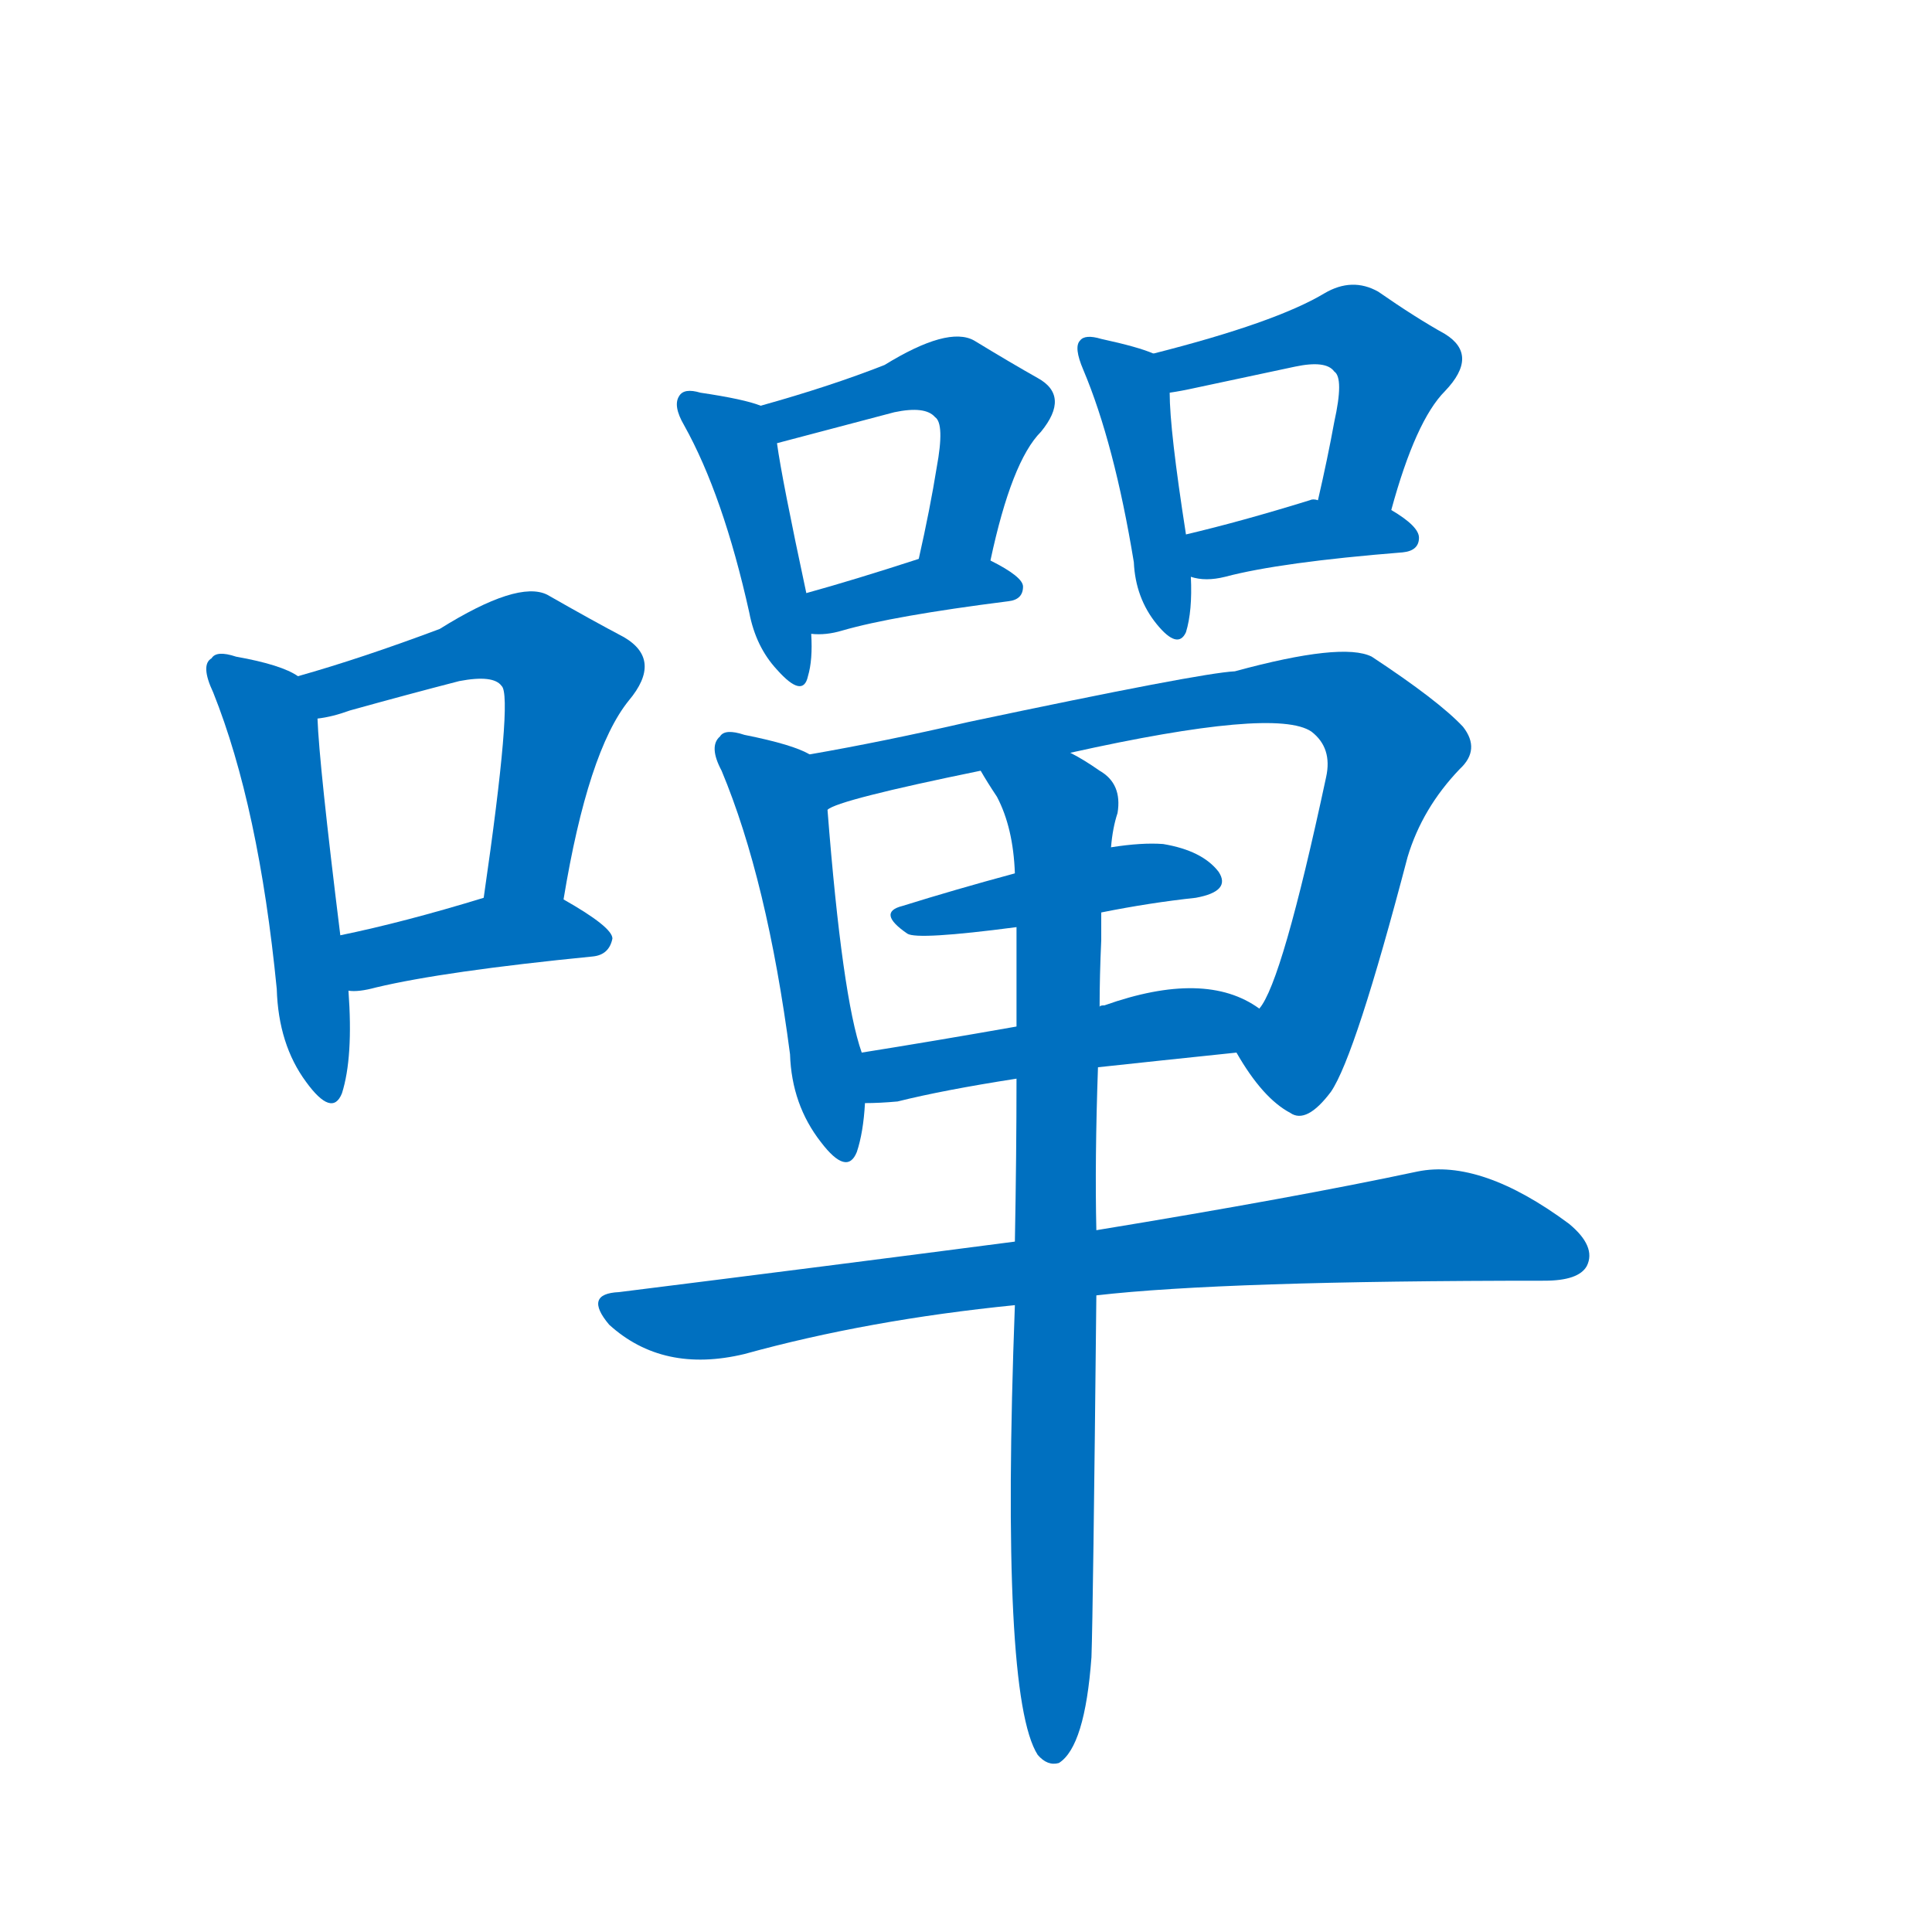 <svg width='83' height='83' >
                                <g transform="translate(3, 70) scale(0.07, -0.07)">
                                    <!-- 先将完整的字以灰色字体绘制完成，层级位于下面 -->
                                                                        <path d="M 140 585 Q 130 592 102 597 Q 90 601 87 596 Q 80 592 88 575 Q 116 505 127 393 Q 128 359 145 336 Q 161 314 167 329 Q 174 351 171 392 L 166 426 Q 153 531 152 559 C 151 579 151 579 140 585 Z" style="fill: #0070C0;"></path>
                                                                        <path d="M 303 448 Q 318 539 343 570 Q 364 595 340 609 Q 321 619 293 635 Q 275 644 227 614 Q 179 596 140 585 C 111 577 123 553 152 559 Q 161 560 172 564 Q 208 574 239 582 Q 260 586 265 579 Q 272 573 254 449 C 250 419 298 418 303 448 Z" style="fill: #0070C0;"></path>
                                                                        <path d="M 171 392 Q 177 391 188 394 Q 230 404 321 413 Q 331 414 333 424 Q 333 431 303 448 C 285 458 283 458 254 449 Q 205 434 166 426 C 137 420 141 393 171 392 Z" style="fill: #0070C0;"></path>
                                                                        <path d="M 424 751 Q 414 755 387 759 Q 377 762 374 757 Q 370 751 377 739 Q 401 696 417 624 Q 421 603 434 589 Q 450 571 453 585 Q 456 595 455 611 L 452 636 Q 437 706 434 728 C 431 749 431 749 424 751 Z" style="fill: #0070C0;"></path>
                                                                        <path d="M 565 656 Q 578 717 596 735 Q 614 757 594 768 Q 578 777 555 791 Q 539 800 500 776 Q 467 763 424 751 C 395 743 405 720 434 728 L 506 747 Q 525 751 531 744 Q 537 740 532 713 Q 528 688 521 657 C 514 628 559 627 565 656 Z" style="fill: #0070C0;"></path>
                                                                        <path d="M 455 611 Q 464 610 474 613 Q 505 622 576 631 Q 585 632 585 640 Q 585 646 565 656 C 547 665 547 665 521 657 Q 481 644 452 636 C 423 628 425 613 455 611 Z" style="fill: #0070C0;"></path>
                                                                        <path d="M 665 783 Q 656 787 633 792 Q 623 795 620 791 Q 616 787 622 773 Q 641 728 653 655 Q 654 633 667 617 Q 680 601 685 612 Q 689 625 688 646 L 685 672 Q 675 736 675 759 C 674 779 674 779 665 783 Z" style="fill: #0070C0;"></path>
                                                                        <path d="M 811 687 Q 826 742 844 760 Q 865 782 844 795 Q 826 805 803 821 Q 787 830 770 820 Q 740 802 665 783 C 636 776 645 754 675 759 Q 682 760 691 762 Q 724 769 752 775 Q 771 779 776 772 Q 782 768 776 741 Q 772 719 766 693 C 759 664 803 658 811 687 Z" style="fill: #0070C0;"></path>
                                                                        <path d="M 688 646 Q 697 643 709 646 Q 743 655 818 661 Q 828 662 828 670 Q 828 677 811 687 L 766 693 Q 763 694 761 693 Q 719 680 685 672 C 656 665 659 653 688 646 Z" style="fill: #0070C0;"></path>
                                                                        <path d="M 454 537 Q 444 543 414 549 Q 402 553 399 548 Q 392 542 400 527 Q 428 460 442 353 Q 443 322 461 299 Q 477 278 483 293 Q 487 305 488 323 L 486 354 Q 474 388 465 503 C 463 533 463 533 454 537 Z" style="fill: #0070C0;"></path>
                                                                        <path d="M 716 354 Q 732 326 749 317 Q 759 310 774 330 Q 789 352 821 474 Q 830 504 853 528 Q 866 540 855 554 Q 840 570 799 597 Q 781 606 715 588 Q 694 587 552 557 Q 500 545 454 537 C 424 532 437 492 465 503 Q 471 509 559 527 L 614 538 Q 740 566 762 551 Q 775 541 771 523 Q 744 397 730 381 C 716 354 716 354 716 354 Z" style="fill: #0070C0;"></path>
                                                                        <path d="M 633 440 Q 663 446 691 449 Q 713 453 705 465 Q 695 478 671 482 Q 658 483 639 480 L 580 464 Q 543 454 511 444 Q 495 440 514 427 Q 520 423 581 431 L 633 440 Z" style="fill: #0070C0;"></path>
                                                                        <path d="M 631 345 Q 668 349 716 354 C 746 357 755 365 730 381 Q 697 405 635 383 Q 632 383 632 382 L 581 370 Q 530 361 486 354 C 456 349 458 322 488 323 Q 497 323 508 324 Q 536 331 581 338 L 631 345 Z" style="fill: #0070C0;"></path>
                                                                        <path d="M 630 205 Q 708 214 905 214 Q 926 214 931 223 Q 937 235 920 249 Q 866 289 827 281 Q 752 265 630 245 L 580 238 Q 465 223 337 207 Q 315 206 331 187 Q 364 157 414 169 Q 490 190 580 199 L 630 205 Z" style="fill: #0070C0;"></path>
                                                                        <path d="M 580 199 Q 571 -41 594 -77 Q 600 -84 607 -82 Q 623 -72 627 -17 Q 628 11 630 205 L 630 245 Q 629 288 631 345 L 632 382 Q 632 401 633 423 Q 633 433 633 440 L 639 480 Q 640 492 643 501 Q 646 519 632 527 Q 622 534 614 538 C 588 554 543 552 559 527 Q 563 520 569 511 Q 579 492 580 464 L 581 431 Q 581 403 581 370 L 581 338 Q 581 292 580 238 L 580 199 Z" style="fill: #0070C0;"></path>
                                    
                                    
                                                                                                                                                                                                                                                                                                                                                                                                                                                                                                                                                                                                                                                                                                                                                                                                                                                                                                                                                                                                                                                                                                                                                                                                                                                                </g>
                            </svg>